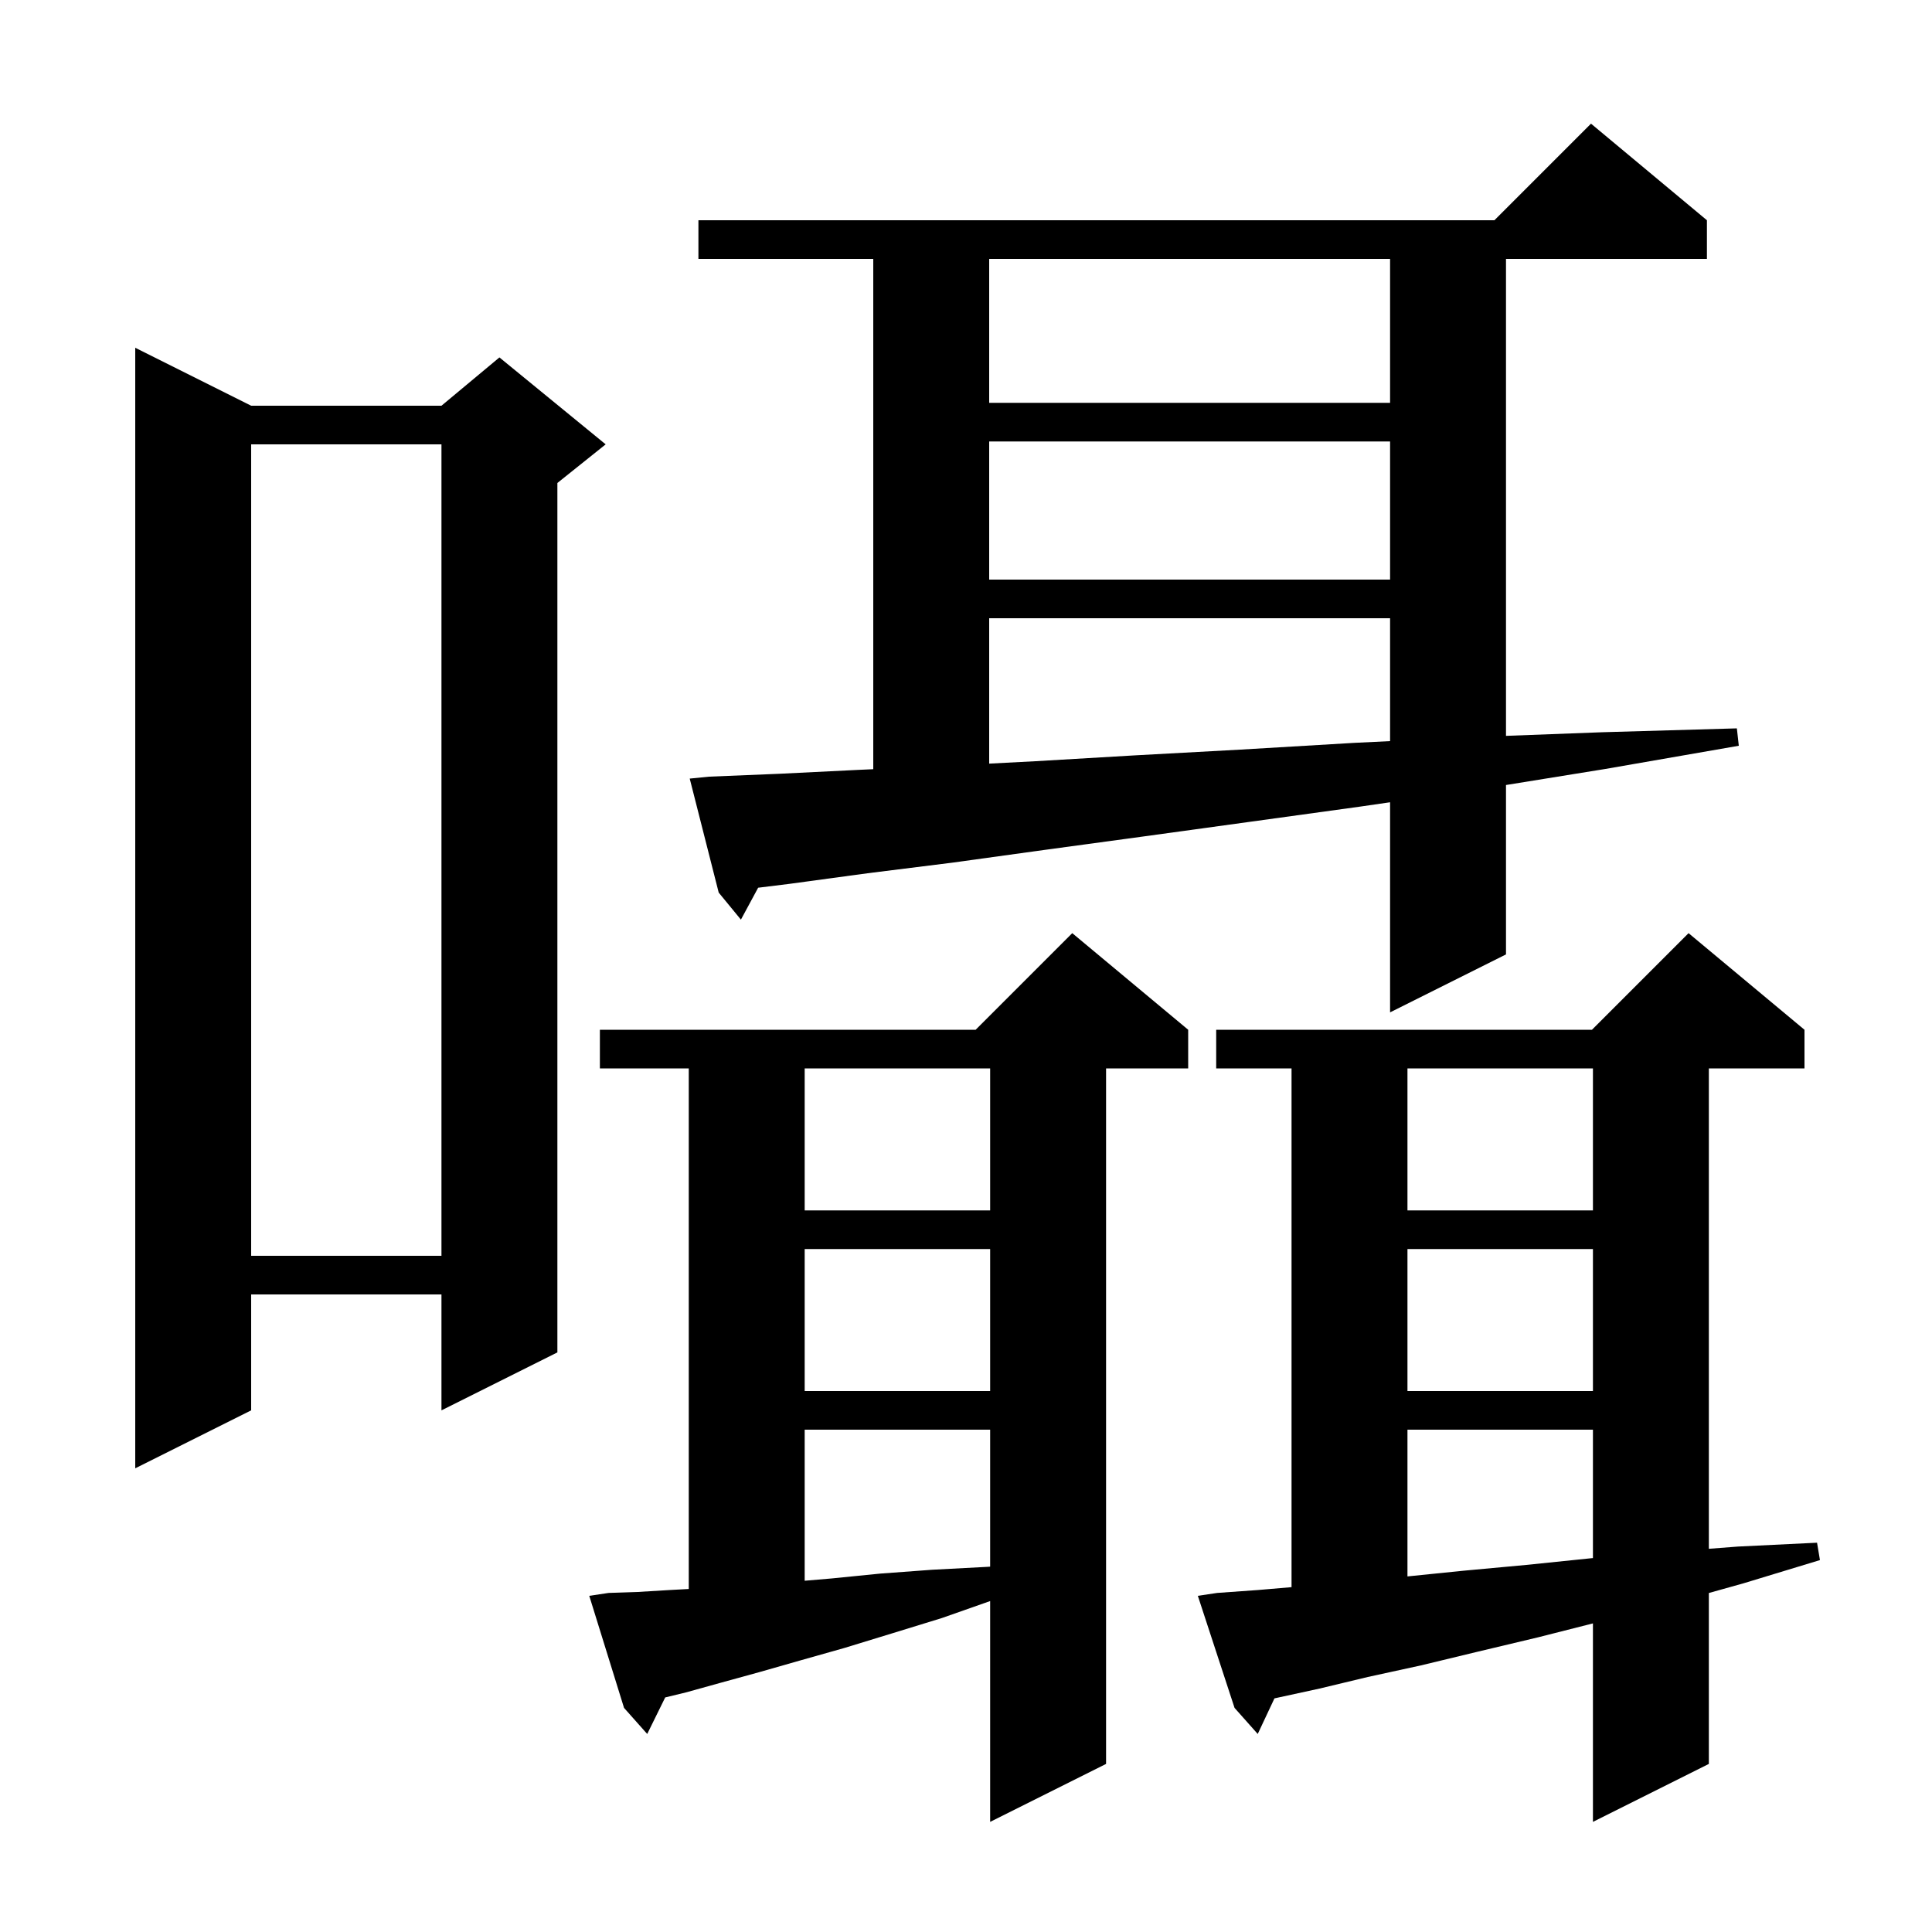 <svg xmlns="http://www.w3.org/2000/svg" xmlns:xlink="http://www.w3.org/1999/xlink" version="1.1" baseProfile="full" viewBox="0 0 200 200" width="200" height="200">
<g fill="black">
<path d="M 126.0 164.9 L 130.2 164.6 L 133.7 164.302 L 133.7 110.6 L 125.9 110.6 L 125.9 106.6 L 164.8 106.6 L 174.8 96.6 L 186.8 106.6 L 186.8 110.6 L 176.9 110.6 L 176.9 160.331 L 179.9 160.1 L 188.1 159.7 L 188.4 161.5 L 180.5 163.9 L 176.9 164.908 L 176.9 182.6 L 164.9 188.6 L 164.9 168.054 L 159.2 169.5 L 152.9 171.0 L 147.1 172.4 L 141.6 173.6 L 136.6 174.8 L 132.0 175.8 L 131.93 175.817 L 130.2 179.5 L 127.8 176.8 L 124.0 165.2 Z M 63.0 164.9 L 66.0 164.8 L 69.3 164.6 L 71.3 164.492 L 71.3 110.6 L 62.1 110.6 L 62.1 106.6 L 101.0 106.6 L 111.0 96.6 L 123.0 106.6 L 123.0 110.6 L 114.5 110.6 L 114.5 182.6 L 102.5 188.6 L 102.5 165.741 L 97.5 167.5 L 92.3 169.1 L 87.4 170.6 L 82.8 171.9 L 78.6 173.1 L 74.6 174.2 L 71.0 175.2 L 68.862 175.718 L 67.0 179.5 L 64.6 176.8 L 61.0 165.2 Z M 83.3 148.0 L 83.3 163.638 L 86.1 163.4 L 91.1 162.9 L 96.5 162.5 L 102.2 162.2 L 102.5 162.18 L 102.5 148.0 Z M 145.7 148.0 L 145.7 163.19 L 151.5 162.6 L 158.0 162.0 L 164.8 161.3 L 164.9 161.292 L 164.9 148.0 Z M 26.0 42.0 L 45.7 42.0 L 51.7 37.0 L 62.7 46.0 L 57.7 50.0 L 57.7 140.0 L 45.7 146.0 L 45.7 134.0 L 26.0 134.0 L 26.0 146.0 L 14.0 152.0 L 14.0 36.0 Z M 145.7 129.3 L 145.7 144.0 L 164.9 144.0 L 164.9 129.3 Z M 83.3 129.3 L 83.3 144.0 L 102.5 144.0 L 102.5 129.3 Z M 26.0 46.0 L 26.0 130.0 L 45.7 130.0 L 45.7 46.0 Z M 145.7 110.6 L 145.7 125.3 L 164.9 125.3 L 164.9 110.6 Z M 83.3 110.6 L 83.3 125.3 L 102.5 125.3 L 102.5 110.6 Z M 73.4 80.4 L 80.7 80.1 L 88.8 79.7 L 90.4 79.627 L 90.4 26.8 L 72.3 26.8 L 72.3 22.8 L 154.7 22.8 L 164.7 12.8 L 176.7 22.8 L 176.7 26.8 L 155.9 26.8 L 155.9 76.176 L 165.9 75.8 L 179.8 75.4 L 180.0 77.2 L 166.2 79.6 L 155.9 81.264 L 155.9 98.8 L 143.9 104.8 L 143.9 83.05 L 140.8 83.5 L 129.2 85.1 L 118.3 86.6 L 108.0 88.0 L 98.6 89.3 L 89.8 90.4 L 81.7 91.5 L 78.483 91.897 L 76.7 95.2 L 74.4 92.4 L 71.4 80.6 Z M 102.4 64.0 L 102.4 79.05 L 107.2 78.8 L 117.4 78.2 L 128.4 77.6 L 140.2 76.9 L 143.9 76.721 L 143.9 64.0 Z M 102.4 45.7 L 102.4 60.0 L 143.9 60.0 L 143.9 45.7 Z M 102.4 26.8 L 102.4 41.7 L 143.9 41.7 L 143.9 26.8 Z " />
</g>
</svg>

